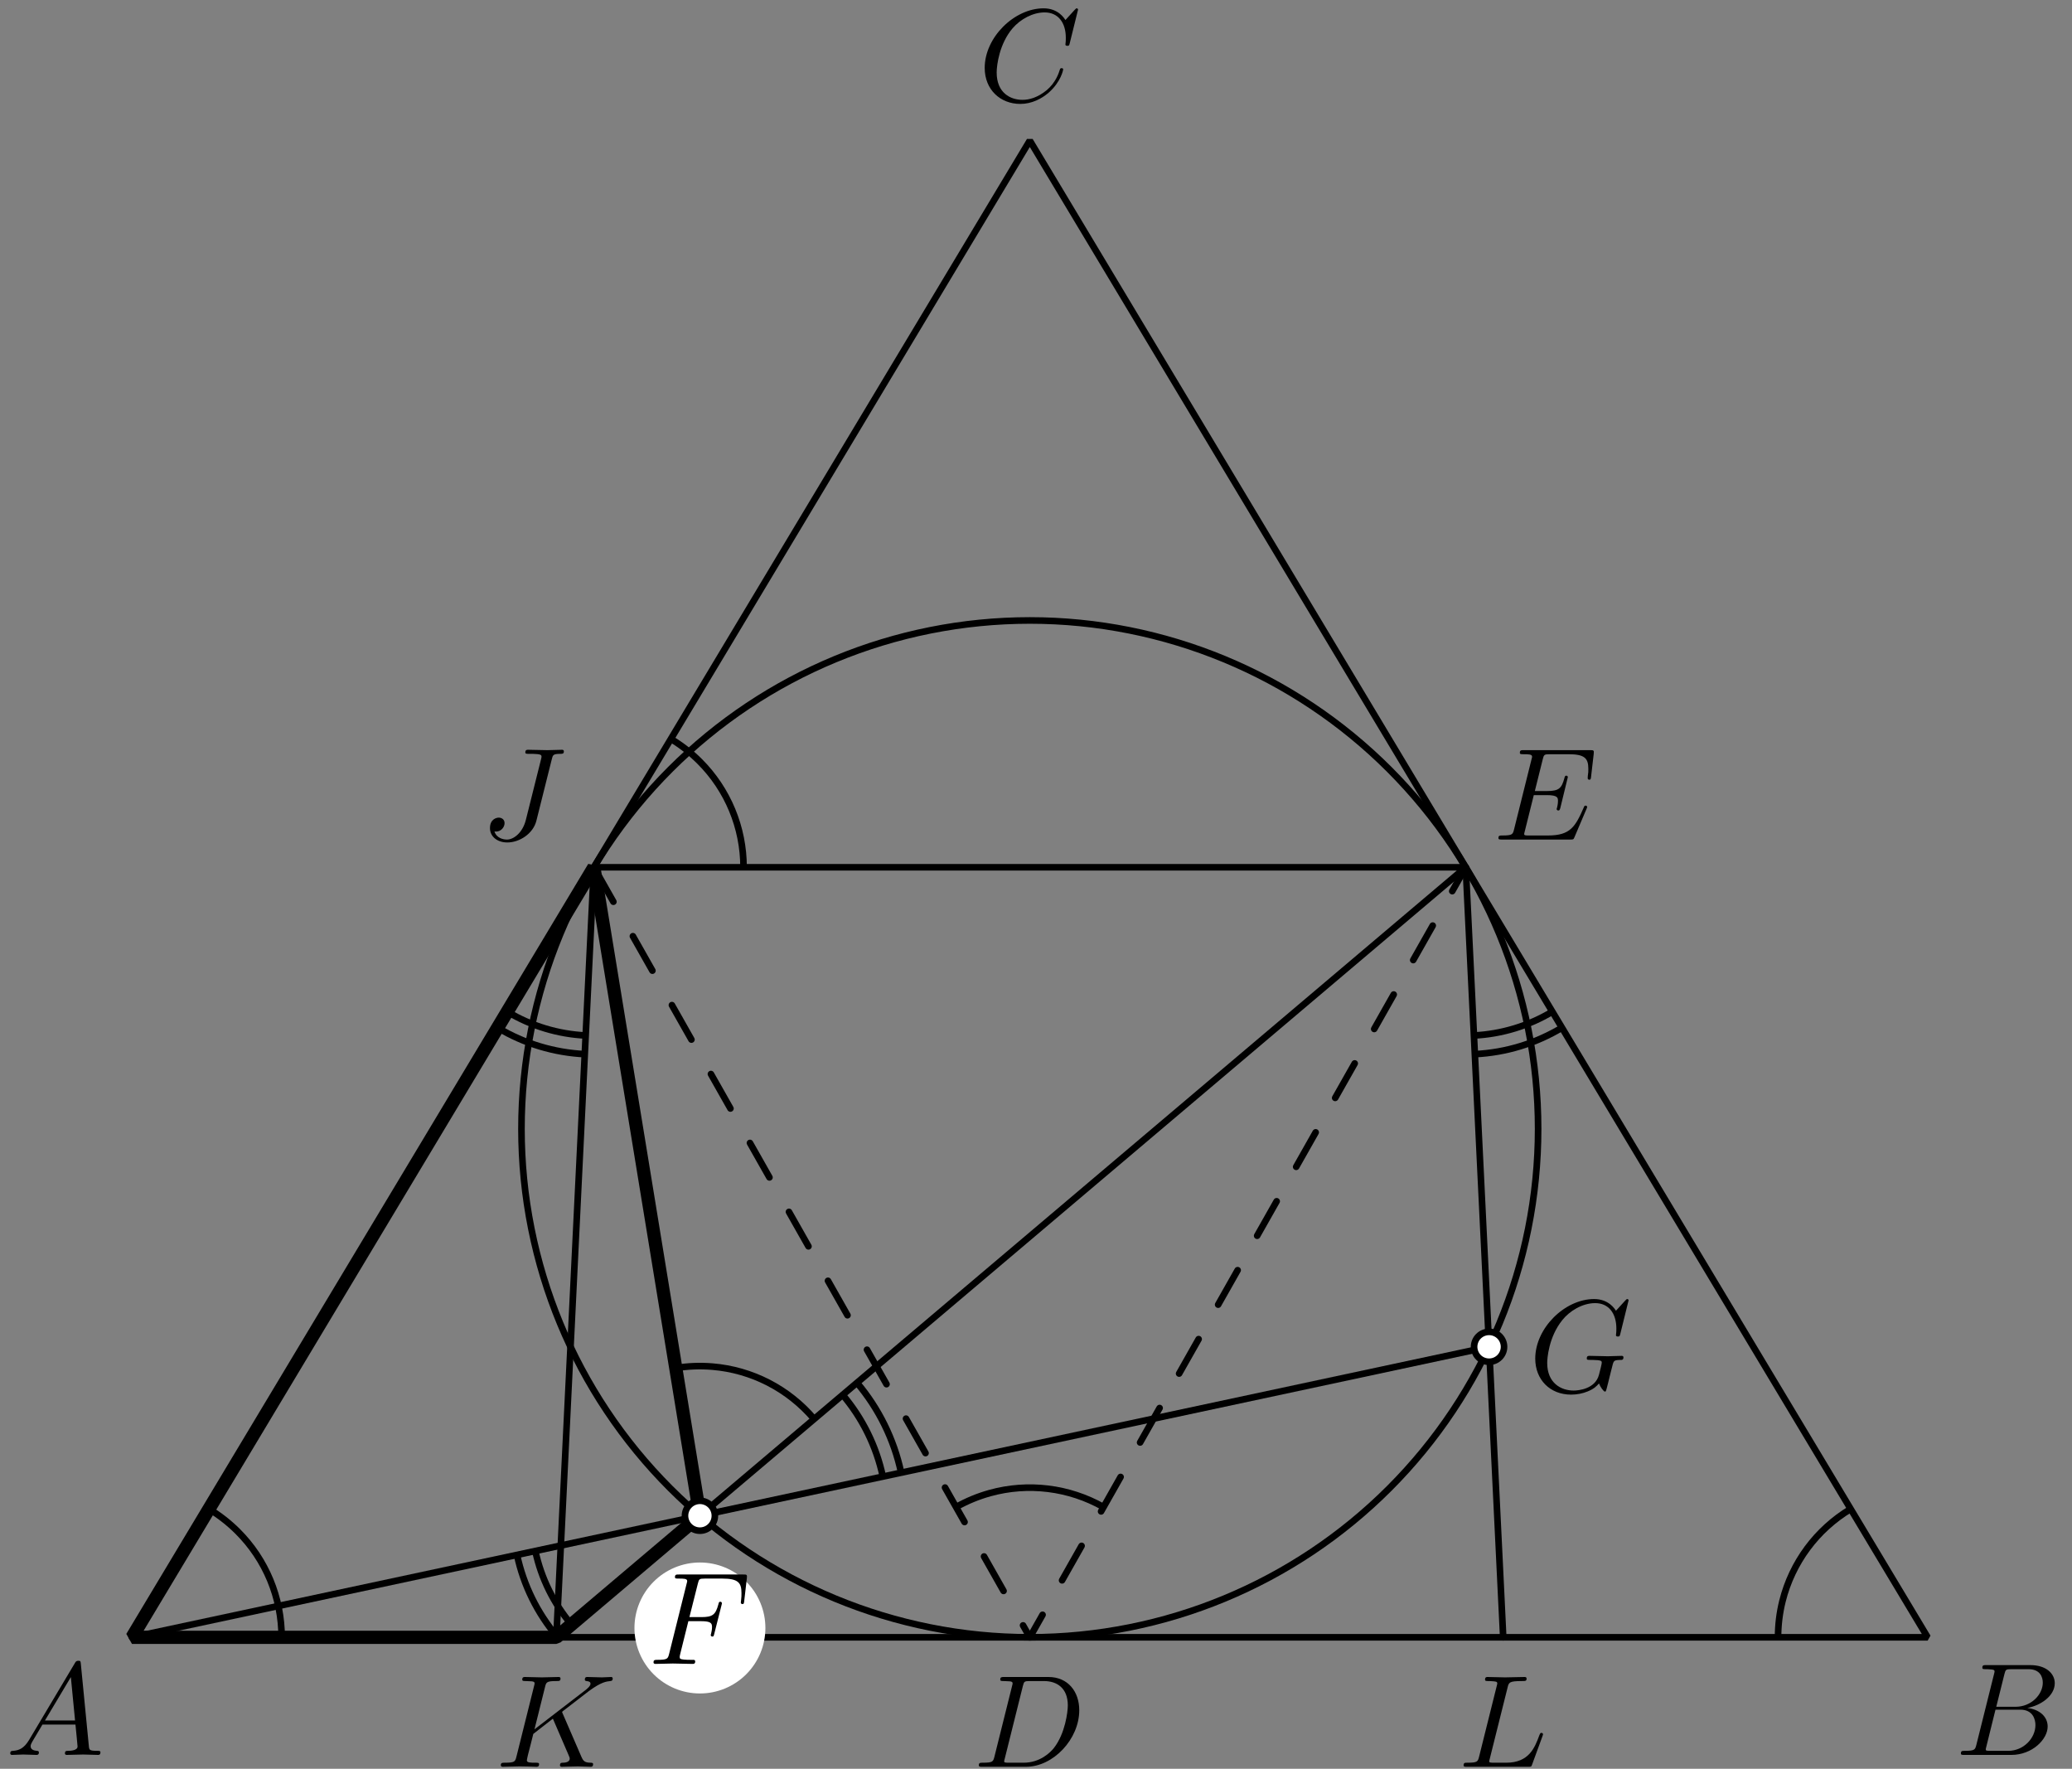 <?xml version='1.0' encoding='UTF-8'?>
<!-- This file was generated by dvisvgm 3.1.1 -->
<svg version='1.1' xmlns='http://www.w3.org/2000/svg' xmlns:xlink='http://www.w3.org/1999/xlink' width='157pt' height='134pt' viewBox='0 -134 157 134'>
<rect x="0" y="-134" width="157" height="134" fill="#808080" stroke="none"/>
<g id='page1'>
<g transform='matrix(1 0 0 -1 0 0)'>
<path d='M116.547 48.481C116.547 58.695 112.488 68.492 105.266 75.715C98.043 82.937 88.246 86.996 78.031 86.996C67.813 86.996 58.016 82.937 50.793 75.715C43.57 68.492 39.512 58.695 39.512 48.481C39.512 38.262 43.57 28.465 50.793 21.242C58.016 14.02 67.813 9.961 78.031 9.961C88.246 9.961 98.043 14.02 105.266 21.242C112.488 28.465 116.547 38.262 116.547 48.481Z' stroke='#000' fill='none' stroke-width='.5' stroke-miterlimit='10' stroke-linejoin='bevel'/>
<path d='M10 9.961H146.063L78.031 123.348Z' stroke='#000' fill='none' stroke-width='.5' stroke-miterlimit='10' stroke-linejoin='bevel'/>
<path d='M10 9.961L112.832 31.969' stroke='#000' fill='none' stroke-width='.5' stroke-miterlimit='10' stroke-linecap='round' stroke-linejoin='round'/>
<path d='M111.063 68.297L42.156 9.961L45 68.297H111.063L113.902 9.961' stroke='#000' fill='none' stroke-width='.5' stroke-miterlimit='10' stroke-linecap='round' stroke-linejoin='round'/>
<path d='M45 68.297L78.031 9.961L111.063 68.297' stroke='#000' fill='none' stroke-width='.5' stroke-miterlimit='10' stroke-linecap='round' stroke-linejoin='round' stroke-dasharray='3 3'/>
<path d='M21.34 9.961C21.34 12.969 20.145 15.852 18.016 17.977C17.355 18.637 16.621 19.211 15.832 19.684' stroke='#000' fill='none' stroke-width='.5' stroke-miterlimit='10' stroke-linejoin='bevel'/>
<path d='M56.34 68.297C56.34 71.305 55.145 74.187 53.02 76.312C52.359 76.973 51.625 77.547 50.836 78.019' stroke='#000' fill='none' stroke-width='.5' stroke-miterlimit='10' stroke-linejoin='bevel'/>
<path d='M83.617 19.828C81 21.309 77.902 21.691 75.004 20.887C74.105 20.637 73.246 20.281 72.445 19.828' stroke='#000' fill='none' stroke-width='.5' stroke-miterlimit='10' stroke-linejoin='bevel'/>
<path d='M140.23 19.684C137.652 18.137 135.793 15.629 135.063 12.711C134.836 11.805 134.727 10.879 134.727 9.961' stroke='#000' fill='none' stroke-width='.5' stroke-miterlimit='10' stroke-linejoin='bevel'/>
<path d='M61.691 26.496C59.746 28.793 56.973 30.223 53.973 30.469C53.043 30.547 52.113 30.508 51.207 30.359' stroke='#000' fill='none' stroke-width='.5' stroke-miterlimit='10' stroke-linejoin='bevel'/>
<path d='M38.438 57.359C40.258 56.266 42.301 55.656 44.379 55.555' stroke='#000' fill='none' stroke-width='.5' stroke-miterlimit='10' stroke-linejoin='bevel'/>
<path d='M37.711 56.141C39.731 54.93 42 54.254 44.313 54.141' stroke='#000' fill='none' stroke-width='.5' stroke-miterlimit='10' stroke-linejoin='bevel'/>
<path d='M40.563 16.5C41.008 14.426 41.957 12.52 43.301 10.93' stroke='#000' fill='none' stroke-width='.5' stroke-miterlimit='10' stroke-linejoin='bevel'/>
<path d='M39.176 16.203C39.668 13.902 40.723 11.777 42.219 10.012' stroke='#000' fill='none' stroke-width='.5' stroke-miterlimit='10' stroke-linejoin='bevel'/>
<path d='M66.895 22.137C66.402 24.441 65.348 26.563 63.852 28.328' stroke='#000' fill='none' stroke-width='.5' stroke-miterlimit='10' stroke-linejoin='bevel'/>
<path d='M68.281 22.434C67.738 24.969 66.578 27.301 64.938 29.242' stroke='#000' fill='none' stroke-width='.5' stroke-miterlimit='10' stroke-linejoin='bevel'/>
<path d='M111.68 55.555C113.801 55.66 115.836 56.289 117.625 57.359' stroke='#000' fill='none' stroke-width='.5' stroke-miterlimit='10' stroke-linejoin='bevel'/>
<path d='M111.75 54.141C114.105 54.254 116.367 54.953 118.352 56.145' stroke='#000' fill='none' stroke-width='.5' stroke-miterlimit='10' stroke-linejoin='bevel'/>
<path d='M10 9.961H42.156L53.035 19.172L45 68.297Z' stroke='#000' fill='none' stroke-miterlimit='10' stroke-linejoin='bevel'/>
<path d='M54.168 19.172C54.168 19.473 54.051 19.762 53.836 19.973C53.625 20.184 53.336 20.305 53.035 20.305C52.734 20.305 52.445 20.184 52.234 19.973C52.023 19.762 51.902 19.473 51.902 19.172C51.902 18.871 52.023 18.582 52.234 18.371C52.445 18.156 52.734 18.039 53.035 18.039C53.336 18.039 53.625 18.156 53.836 18.371C54.051 18.582 54.168 18.871 54.168 19.172Z' fill='#fff'/>
<path d='M54.168 19.172C54.168 19.473 54.051 19.762 53.836 19.973C53.625 20.184 53.336 20.305 53.035 20.305C52.734 20.305 52.445 20.184 52.234 19.973C52.023 19.762 51.902 19.473 51.902 19.172C51.902 18.871 52.023 18.582 52.234 18.371C52.445 18.156 52.734 18.039 53.035 18.039C53.336 18.039 53.625 18.156 53.836 18.371C54.051 18.582 54.168 18.871 54.168 19.172Z' stroke='#000' fill='none' stroke-width='.5' stroke-miterlimit='10' stroke-linejoin='bevel'/>
<path d='M113.965 31.969C113.965 32.27 113.844 32.559 113.633 32.77C113.418 32.984 113.133 33.102 112.832 33.102S112.242 32.984 112.027 32.77C111.816 32.559 111.695 32.27 111.695 31.969C111.695 31.668 111.816 31.379 112.027 31.168C112.242 30.953 112.531 30.836 112.832 30.836S113.418 30.953 113.633 31.168C113.844 31.379 113.965 31.668 113.965 31.969Z' fill='#fff'/>
<path d='M113.965 31.969C113.965 32.27 113.844 32.559 113.633 32.77C113.418 32.984 113.133 33.102 112.832 33.102S112.242 32.984 112.027 32.77C111.816 32.559 111.695 32.27 111.695 31.969C111.695 31.668 111.816 31.379 112.027 31.168C112.242 30.953 112.531 30.836 112.832 30.836S113.418 30.953 113.633 31.168C113.844 31.379 113.965 31.668 113.965 31.969Z' stroke='#000' fill='none' stroke-width='.5' stroke-miterlimit='10' stroke-linejoin='bevel'/>
<path d='M57.996 10.668C57.996 11.984 57.473 13.246 56.543 14.176S54.352 15.629 53.035 15.629S50.457 15.105 49.527 14.176C48.598 13.246 48.074 11.984 48.074 10.668C48.074 9.352 48.598 8.09 49.527 7.16C50.457 6.23 51.719 5.707 53.035 5.707S55.613 6.23 56.543 7.16C57.473 8.09 57.996 9.352 57.996 10.668Z' fill='#fff'/>
<path d='M2.211 2.198C1.813 1.53 1.424 1.391 .986 1.361C.867 1.351 .777 1.351 .777 1.162C.777 1.102 .827 1.052 .906 1.052C1.175 1.052 1.484 1.082 1.763 1.082C2.092 1.082 2.44 1.052 2.759 1.052C2.819 1.052 2.948 1.052 2.948 1.242C2.948 1.351 2.859 1.361 2.789 1.361C2.56 1.381 2.321 1.461 2.321 1.71C2.321 1.829 2.381 1.939 2.46 2.078L3.217 3.353H5.717C5.737 3.144 5.877 1.789 5.877 1.69C5.877 1.391 5.359 1.361 5.16 1.361C5.02 1.361 4.921 1.361 4.921 1.162C4.921 1.052 5.04 1.052 5.06 1.052C5.468 1.052 5.897 1.082 6.305 1.082C6.554 1.082 7.182 1.052 7.431 1.052C7.491 1.052 7.61 1.052 7.61 1.252C7.61 1.361 7.511 1.361 7.381 1.361C6.763 1.361 6.763 1.431 6.733 1.72L6.126 7.945C6.106 8.145 6.106 8.184 5.937 8.184C5.777 8.184 5.737 8.115 5.678 8.015L2.211 2.198ZM3.407 3.662L5.369 6.949L5.687 3.662H3.407Z'/>
<path d='M149.757 1.829C149.657 1.441 149.638 1.361 148.851 1.361C148.682 1.361 148.582 1.361 148.582 1.162C148.582 1.052 148.672 1.052 148.851 1.052H152.406C153.981 1.052 155.156 2.228 155.156 3.204C155.156 3.921 154.578 4.499 153.612 4.608C154.648 4.798 155.694 5.535 155.694 6.481C155.694 7.218 155.037 7.856 153.842 7.856H150.495C150.305 7.856 150.206 7.856 150.206 7.657C150.206 7.547 150.294 7.547 150.484 7.547C150.504 7.547 150.693 7.547 150.863 7.527C151.042 7.507 151.132 7.497 151.132 7.368C151.132 7.328 151.121 7.298 151.092 7.178L149.757 1.829ZM151.262 4.698L151.878 7.168C151.968 7.517 151.989 7.547 152.417 7.547H153.701C154.578 7.547 154.787 6.959 154.787 6.521C154.787 5.644 153.93 4.698 152.716 4.698H151.262ZM150.813 1.361C150.674 1.361 150.653 1.361 150.594 1.371C150.495 1.381 150.465 1.391 150.465 1.471C150.465 1.5 150.465 1.52 150.514 1.7L151.202 4.479H153.084C154.041 4.479 154.229 3.742 154.229 3.313C154.229 2.327 153.342 1.361 152.168 1.361H150.813Z'/>
<path d='M81.686 133.27C81.686 133.298 81.666 133.369 81.576 133.369C81.546 133.369 81.536 133.358 81.427 133.249L80.729 132.482C80.64 132.622 80.181 133.369 79.076 133.369C76.854 133.369 74.613 131.167 74.613 128.856C74.613 127.213 75.789 126.127 77.313 126.127C78.179 126.127 78.936 126.525 79.464 126.984C80.391 127.8 80.56 128.707 80.56 128.737C80.56 128.836 80.46 128.836 80.44 128.836C80.381 128.836 80.331 128.816 80.311 128.737C80.221 128.448 79.992 127.741 79.305 127.163C78.618 126.605 77.99 126.436 77.472 126.436C76.575 126.436 75.52 126.954 75.52 128.508C75.52 129.075 75.729 130.69 76.725 131.855C77.333 132.562 78.269 133.06 79.155 133.06C80.172 133.06 80.759 132.293 80.759 131.137C80.759 130.739 80.729 130.729 80.729 130.63S80.839 130.53 80.879 130.53C81.008 130.53 81.008 130.549 81.058 130.729L81.686 133.27Z'/>
<path d='M75.353 .929C75.253 .541 75.234 .461 74.447 .461C74.277 .461 74.168 .461 74.168 .272C74.168 .152 74.257 .152 74.447 .152H77.743C79.816 .152 81.778 2.254 81.778 4.436C81.778 5.84 80.931 6.956 79.437 6.956H76.09C75.901 6.956 75.791 6.956 75.791 6.767C75.791 6.647 75.881 6.647 76.08 6.647C76.21 6.647 76.389 6.637 76.509 6.627C76.668 6.607 76.728 6.577 76.728 6.468C76.728 6.428 76.718 6.398 76.688 6.278L75.353 .929ZM77.504 6.268C77.594 6.617 77.614 6.647 78.043 6.647H79.108C80.084 6.647 80.911 6.119 80.911 4.804C80.911 4.316 80.712 2.682 79.865 1.587C79.577 1.218 78.789 .461 77.564 .461H76.439C76.299 .461 76.279 .461 76.219 .471C76.12 .481 76.09 .491 76.09 .571C76.09 .6 76.09 .62 76.14 .8L77.504 6.268Z'/>
<path d='M120.213 72.718C120.233 72.768 120.263 72.838 120.263 72.858C120.263 72.867 120.263 72.967 120.143 72.967C120.054 72.967 120.034 72.908 120.014 72.848C119.366 71.373 118.998 70.706 117.294 70.706H115.84C115.701 70.706 115.681 70.706 115.621 70.716C115.522 70.726 115.492 70.736 115.492 70.816C115.492 70.845 115.492 70.865 115.541 71.045L116.219 73.764H117.205C118.051 73.764 118.051 73.555 118.051 73.306C118.051 73.236 118.051 73.117 117.982 72.818C117.962 72.768 117.952 72.738 117.952 72.708C117.952 72.658 117.992 72.599 118.081 72.599C118.161 72.599 118.191 72.648 118.231 72.798L118.799 75.129C118.799 75.188 118.749 75.238 118.679 75.238C118.589 75.238 118.57 75.178 118.54 75.059C118.331 74.302 118.151 74.073 117.235 74.073H116.298L116.896 76.473C116.986 76.822 116.996 76.862 117.434 76.862H118.838C120.054 76.862 120.352 76.573 120.352 75.756C120.352 75.517 120.352 75.497 120.313 75.228C120.313 75.169 120.303 75.099 120.303 75.049S120.333 74.93 120.422 74.93C120.532 74.93 120.542 74.989 120.562 75.178L120.761 76.902C120.791 77.171 120.741 77.171 120.492 77.171H115.462C115.262 77.171 115.163 77.171 115.163 76.972C115.163 76.862 115.252 76.862 115.442 76.862C115.81 76.862 116.089 76.862 116.089 76.683C116.089 76.643 116.089 76.623 116.039 76.444L114.725 71.174C114.625 70.786 114.605 70.706 113.818 70.706C113.649 70.706 113.539 70.706 113.539 70.517C113.539 70.397 113.629 70.397 113.818 70.397H118.988C119.217 70.397 119.227 70.407 119.297 70.567L120.213 72.718Z'/>
<path d='M52.159 11.183H53.125C53.872 11.183 53.952 11.024 53.952 10.735C53.952 10.665 53.952 10.546 53.883 10.247C53.863 10.197 53.853 10.157 53.853 10.138C53.853 10.058 53.913 10.018 53.972 10.018C54.072 10.018 54.072 10.048 54.122 10.227L54.669 12.389C54.699 12.498 54.699 12.518 54.699 12.548C54.699 12.568 54.679 12.658 54.58 12.658C54.48 12.658 54.47 12.608 54.43 12.448C54.221 11.672 53.992 11.492 53.145 11.492H52.239L52.876 14.022C52.966 14.371 52.976 14.411 53.414 14.411H54.729C55.954 14.411 56.183 14.082 56.183 13.315C56.183 13.086 56.183 13.046 56.154 12.777C56.134 12.648 56.134 12.628 56.134 12.598C56.134 12.548 56.164 12.478 56.253 12.478C56.363 12.478 56.373 12.538 56.393 12.727L56.592 14.451C56.622 14.72 56.572 14.72 56.323 14.72H51.442C51.243 14.72 51.143 14.72 51.143 14.52C51.143 14.411 51.233 14.411 51.422 14.411C51.791 14.411 52.07 14.411 52.07 14.232C52.07 14.192 52.07 14.172 52.02 13.993L50.705 8.723C50.605 8.334 50.585 8.255 49.798 8.255C49.629 8.255 49.519 8.255 49.519 8.066C49.519 7.946 49.639 7.946 49.669 7.946C49.958 7.946 50.695 7.976 50.984 7.976C51.313 7.976 52.139 7.946 52.468 7.946C52.558 7.946 52.677 7.946 52.677 8.135C52.677 8.215 52.618 8.235 52.618 8.245C52.588 8.255 52.567 8.255 52.338 8.255C52.119 8.255 52.07 8.255 51.821 8.275C51.532 8.305 51.502 8.344 51.502 8.474C51.502 8.494 51.502 8.553 51.542 8.703L52.159 11.183Z'/>
<path d='M123.401 35.488C123.401 35.518 123.381 35.588 123.292 35.588C123.262 35.588 123.252 35.578 123.142 35.468L122.445 34.701C122.355 34.841 121.897 35.588 120.791 35.588C118.57 35.588 116.329 33.386 116.329 31.075C116.329 29.491 117.434 28.346 119.048 28.346C119.486 28.346 119.935 28.436 120.293 28.585C120.791 28.784 120.981 28.994 121.16 29.193C121.249 28.944 121.509 28.575 121.608 28.575C121.658 28.575 121.678 28.605 121.678 28.615C121.698 28.635 121.798 29.013 121.847 29.223L122.037 29.989C122.076 30.159 122.126 30.328 122.166 30.498C122.276 30.946 122.286 30.966 122.854 30.976C122.903 30.976 123.013 30.986 123.013 31.175C123.013 31.245 122.963 31.284 122.883 31.284C122.654 31.284 122.066 31.254 121.837 31.254C121.528 31.254 120.752 31.284 120.443 31.284C120.353 31.284 120.234 31.284 120.234 31.085C120.234 30.976 120.313 30.976 120.532 30.976C120.542 30.976 120.831 30.976 121.06 30.956C121.319 30.926 121.369 30.896 121.369 30.767C121.369 30.677 121.259 30.228 121.16 29.86C120.881 28.764 119.586 28.655 119.238 28.655C118.281 28.655 117.235 29.223 117.235 30.747C117.235 31.055 117.335 32.699 118.381 33.994C118.919 34.671 119.885 35.279 120.871 35.279C121.887 35.279 122.475 34.512 122.475 33.356C122.475 32.958 122.445 32.948 122.445 32.849C122.445 32.749 122.554 32.749 122.594 32.749C122.724 32.749 122.724 32.769 122.774 32.948L123.401 35.488Z'/>
<path d='M41.808 76.472C41.888 76.801 41.908 76.89 42.456 76.89C42.615 76.89 42.725 76.89 42.725 77.08C42.725 77.17 42.665 77.199 42.585 77.199C42.336 77.199 41.729 77.17 41.48 77.17C41.151 77.17 40.344 77.199 40.015 77.199C39.926 77.199 39.806 77.199 39.806 77C39.806 76.89 39.886 76.89 40.145 76.89C40.374 76.89 40.473 76.89 40.722 76.87C40.961 76.841 41.032 76.811 41.032 76.671C41.032 76.612 41.011 76.542 40.991 76.462L39.846 71.89C39.607 70.924 38.93 70.396 38.411 70.396C38.152 70.396 37.625 70.495 37.465 71.013C37.495 71.003 37.565 71.003 37.585 71.003C37.973 71.003 38.232 71.342 38.232 71.641C38.232 71.96 37.963 72.059 37.794 72.059C37.615 72.059 37.126 71.94 37.126 71.262C37.126 70.645 37.655 70.177 38.441 70.177C39.358 70.177 40.394 70.834 40.643 71.82L41.808 76.472Z'/>
<path d='M42.64 4.177C42.63 4.206 42.59 4.286 42.59 4.316C42.59 4.326 42.77 4.465 42.879 4.545L44.623 5.89C45.559 6.577 45.948 6.617 46.246 6.647C46.326 6.657 46.426 6.667 46.426 6.846C46.426 6.886 46.396 6.956 46.316 6.956C46.097 6.956 45.848 6.926 45.609 6.926C45.25 6.926 44.862 6.956 44.503 6.956C44.433 6.956 44.314 6.956 44.314 6.757C44.314 6.687 44.363 6.657 44.433 6.647C44.653 6.627 44.742 6.577 44.742 6.438C44.742 6.258 44.443 6.029 44.383 5.979L40.499 2.991L41.296 6.189C41.385 6.547 41.405 6.647 42.132 6.647C42.381 6.647 42.471 6.647 42.471 6.846C42.471 6.936 42.391 6.956 42.332 6.956C42.052 6.956 41.335 6.926 41.057 6.926C40.768 6.926 40.06 6.956 39.772 6.956C39.702 6.956 39.572 6.956 39.572 6.767C39.572 6.647 39.662 6.647 39.861 6.647C39.991 6.647 40.17 6.637 40.289 6.627C40.449 6.607 40.508 6.577 40.508 6.468C40.508 6.428 40.499 6.398 40.469 6.278L39.134 .929C39.034 .541 39.014 .461 38.227 .461C38.058 .461 37.948 .461 37.948 .272C37.948 .152 38.068 .152 38.098 .152C38.377 .152 39.084 .182 39.363 .182C39.572 .182 39.791 .172 40.001 .172C40.22 .172 40.439 .152 40.648 .152C40.718 .152 40.847 .152 40.847 .352C40.847 .461 40.758 .461 40.568 .461C40.2 .461 39.921 .461 39.921 .64C39.921 .71 39.981 .929 40.011 1.078C40.15 1.597 40.279 2.124 40.409 2.643L41.893 3.798L43.049 1.118C43.168 .849 43.168 .83 43.168 .77C43.168 .471 42.74 .461 42.65 .461C42.541 .461 42.431 .461 42.431 .262C42.431 .152 42.551 .152 42.571 .152C42.969 .152 43.387 .182 43.786 .182C44.005 .182 44.543 .152 44.762 .152C44.812 .152 44.941 .152 44.941 .352C44.941 .461 44.832 .461 44.742 .461C44.334 .471 44.204 .561 44.055 .909L42.64 4.177Z'/>
<path d='M114.238 6.179C114.328 6.537 114.358 6.647 115.294 6.647C115.593 6.647 115.673 6.647 115.673 6.836C115.673 6.956 115.563 6.956 115.513 6.956C115.185 6.956 114.368 6.926 114.039 6.926C113.74 6.926 113.013 6.956 112.714 6.956C112.644 6.956 112.525 6.956 112.525 6.757C112.525 6.647 112.615 6.647 112.804 6.647C112.824 6.647 113.013 6.647 113.182 6.627C113.362 6.607 113.451 6.597 113.451 6.468C113.451 6.428 113.442 6.398 113.412 6.278L112.077 .929C111.977 .541 111.957 .461 111.17 .461C111.001 .461 110.901 .461 110.901 .262C110.901 .152 110.991 .152 111.17 .152H115.782C116.021 .152 116.031 .152 116.091 .322L116.878 2.473C116.918 2.583 116.918 2.603 116.918 2.613C116.918 2.653 116.888 2.722 116.798 2.722S116.699 2.673 116.629 2.513C116.29 1.597 115.852 .461 114.129 .461H113.193C113.053 .461 113.033 .461 112.973 .471C112.874 .481 112.844 .491 112.844 .571C112.844 .6 112.844 .62 112.893 .8L114.238 6.179Z'/>
</g>
</g>
</svg>
